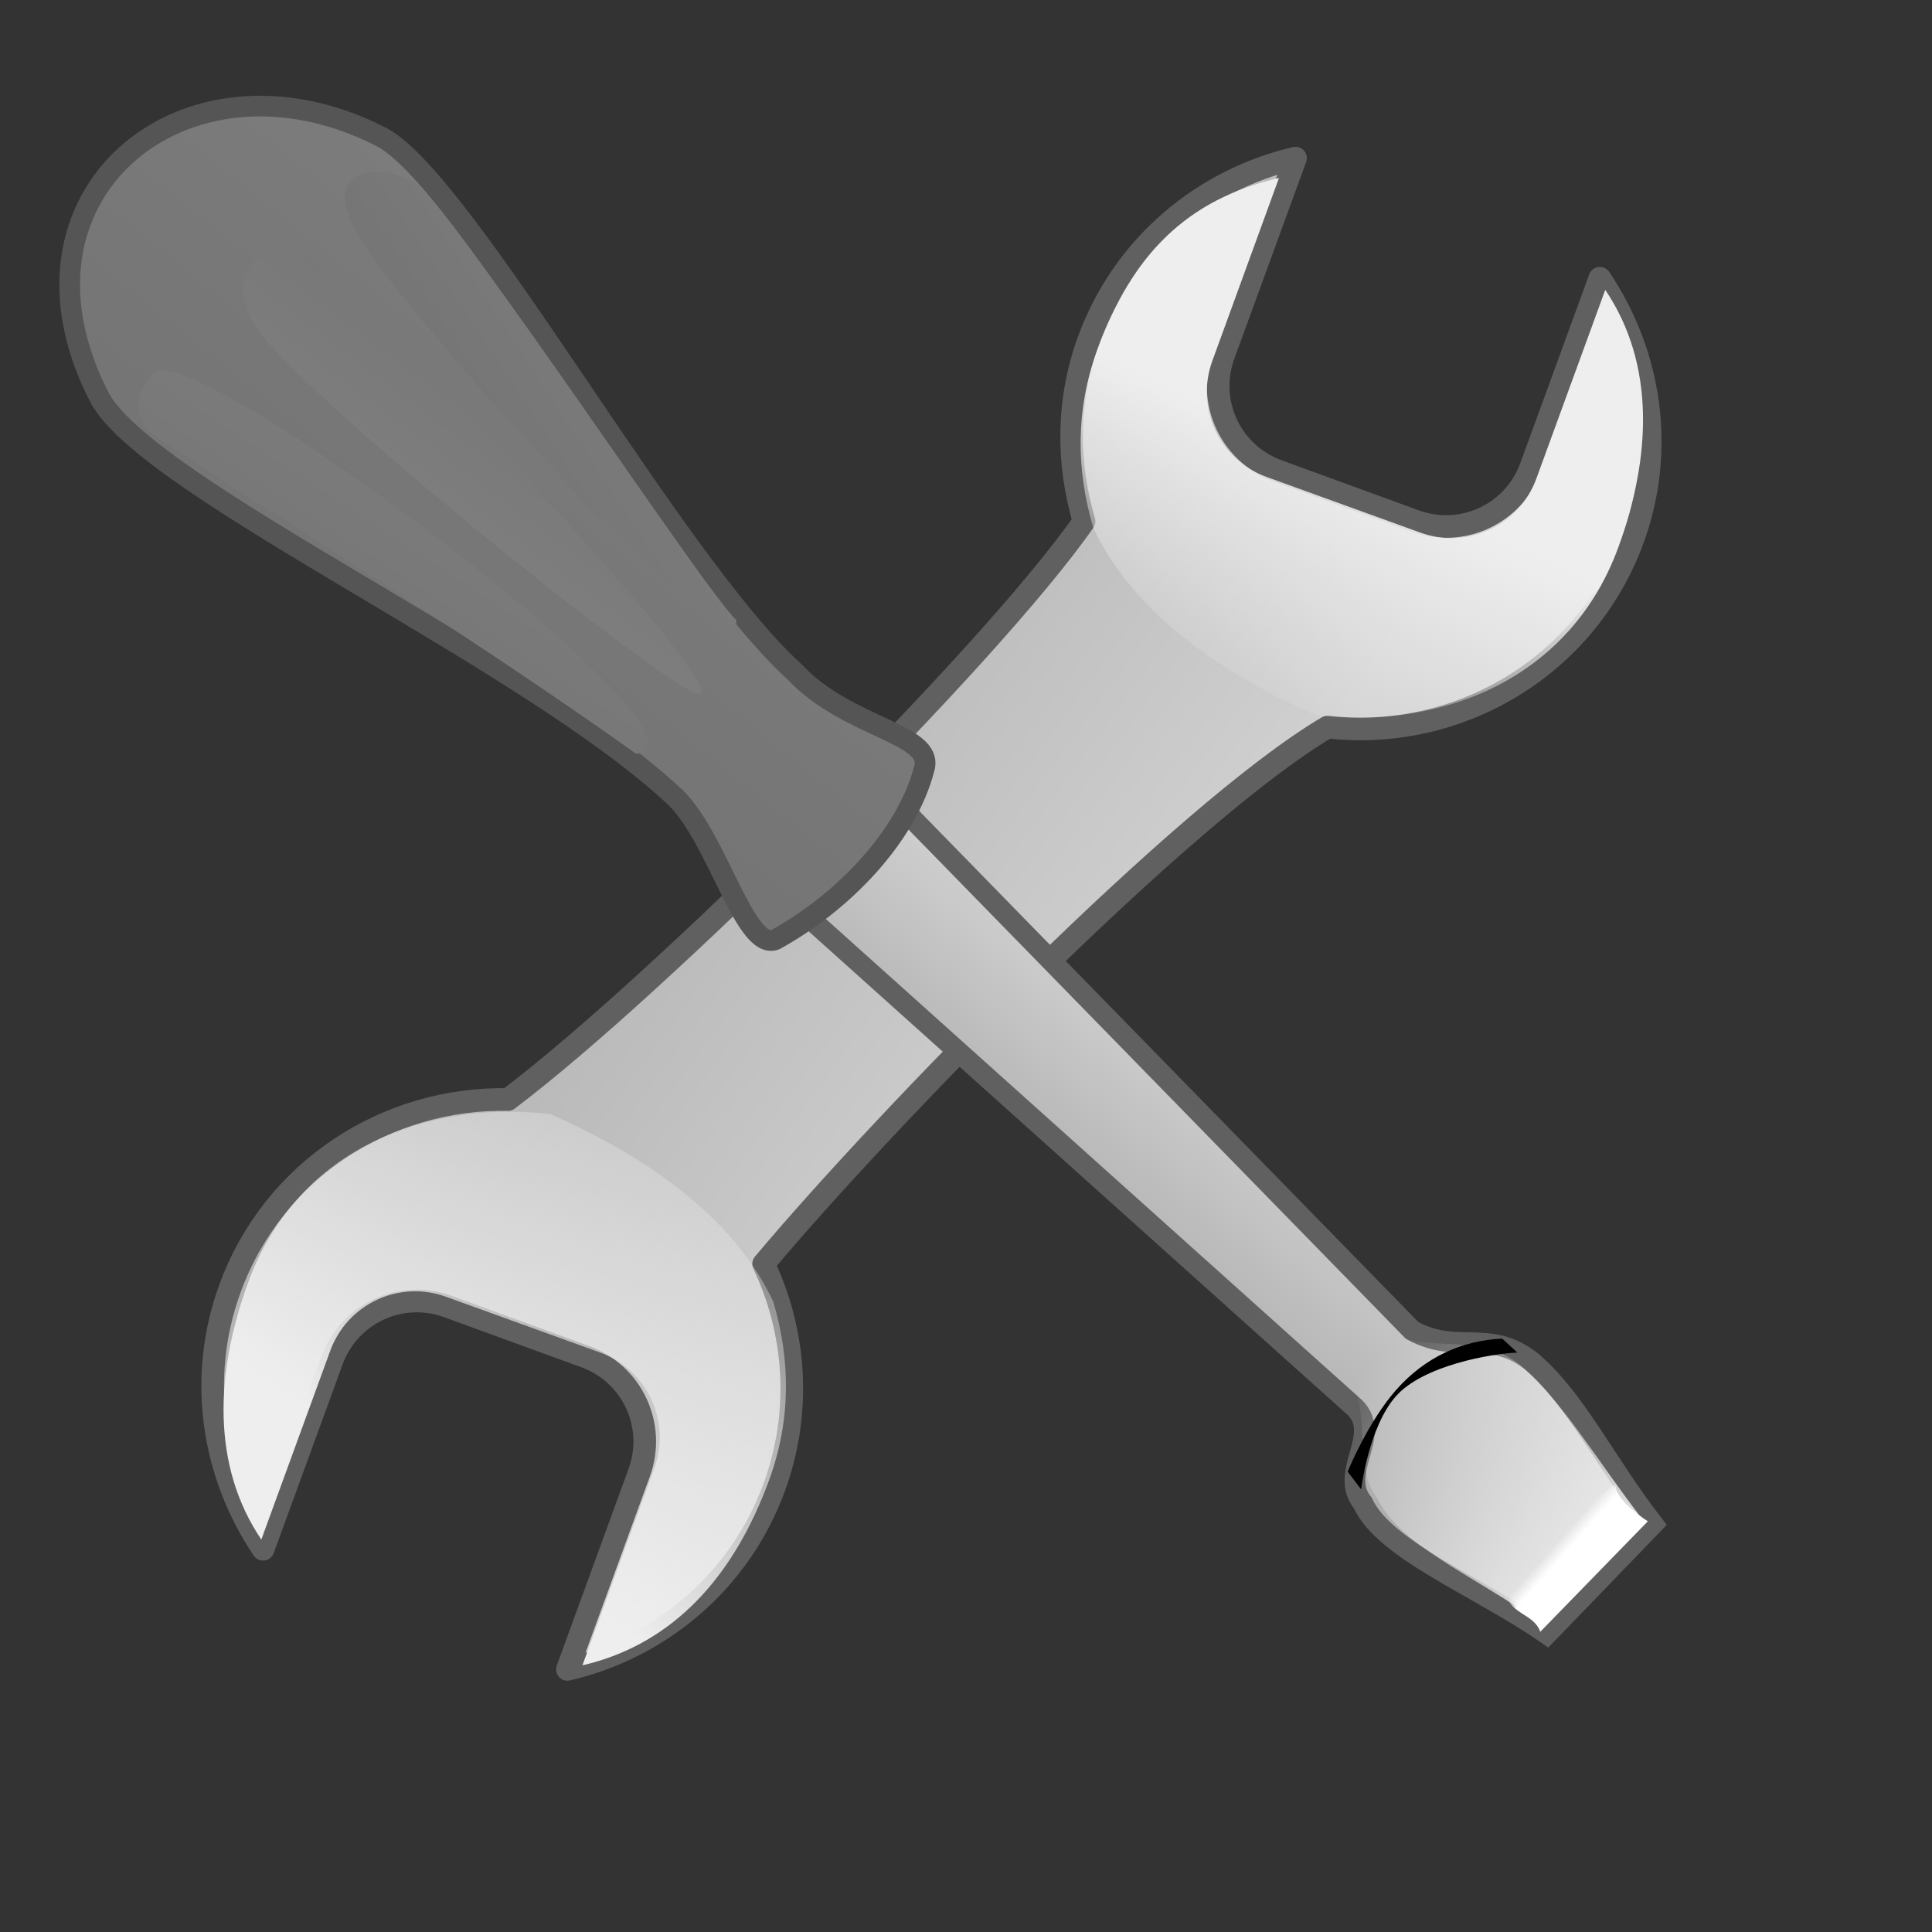 <?xml version="1.0" encoding="UTF-8" standalone="no"?>
<!-- Created with Inkscape (http://www.inkscape.org/) -->

<svg
   xmlns:dc="http://purl.org/dc/elements/1.1/"
   xmlns:cc="http://creativecommons.org/ns#"
   xmlns:rdf="http://www.w3.org/1999/02/22-rdf-syntax-ns#"
   xmlns:svg="http://www.w3.org/2000/svg"
   xmlns="http://www.w3.org/2000/svg"
   xmlns:xlink="http://www.w3.org/1999/xlink"
   xmlns:sodipodi="http://sodipodi.sourceforge.net/DTD/sodipodi-0.dtd"
   xmlns:inkscape="http://www.inkscape.org/namespaces/inkscape"
   width="80pt"
   height="80pt"
   id="svg1"
   sodipodi:version="0.32"
   inkscape:version="0.48.2 r9819"
   sodipodi:docname="tools.svg"
   version="1.1"
   inkscape:export-filename="/home/ezh/0projectsAndroid/digiSSHD/src/resources/tools.png"
   inkscape:export-xdpi="64.800003"
   inkscape:export-ydpi="64.800003">
  <rect width="100%" height="100%" fill="#333333" stroke="none"/>
  <sodipodi:namedview
     id="base"
     pagecolor="#ffffff"
     bordercolor="#666666"
     borderopacity="1.0"
     inkscape:pageopacity="0.0"
     inkscape:pageshadow="2"
     inkscape:zoom="1"
     inkscape:cx="40"
     inkscape:cy="40"
     inkscape:current-layer="layer1"
     inkscape:window-width="894"
     inkscape:window-height="787"
     inkscape:window-x="149"
     inkscape:window-y="25"
     showgrid="false"
     inkscape:window-maximized="0" />
  <defs
     id="defs3">
    <linearGradient
       id="linearGradient2347">
      <stop
         id="stop2348"
         offset="0"
         style="stop-color:#000000;stop-opacity:0.376;" />
      <stop
         id="stop2349"
         offset="1"
         style="stop-color:#000000;stop-opacity:0;" />
    </linearGradient>
    <linearGradient
       id="linearGradient9171">
      <stop
         id="stop9172"
         offset="0"
         style="stop-color:#7e7e7e;stop-opacity:1;" />
      <stop
         id="stop9173"
         offset="1"
         style="stop-color:#757575;stop-opacity:1;" />
    </linearGradient>
    <linearGradient
       id="linearGradient7925">
      <stop
         id="stop7926"
         offset="0"
         style="stop-color:#d0d0d0;stop-opacity:1;" />
      <stop
         id="stop7927"
         offset="1"
         style="stop-color:#a4a4a4;stop-opacity:1;" />
    </linearGradient>
    <linearGradient
       id="linearGradient7300"
       inkscape:collect="always">
      <stop
         id="stop7301"
         offset="0"
         style="stop-color:#ffffff;stop-opacity:1;" />
      <stop
         id="stop7302"
         offset="1"
         style="stop-color:#ffffff;stop-opacity:0;" />
    </linearGradient>
    <linearGradient
       id="linearGradient6053"
       inkscape:collect="always">
      <stop
         id="stop6054"
         offset="0"
         style="stop-color:#eeeeee;stop-opacity:1;" />
      <stop
         id="stop6055"
         offset="1"
         style="stop-color:#eeeeee;stop-opacity:0;" />
    </linearGradient>
    <linearGradient
       gradientUnits="userSpaceOnUse"
       y2="-17.167"
       x2="75.682"
       y1="-4.448"
       x1="88.667"
       gradientTransform="scale(0.986, 1.015)"
       id="linearGradient6056"
       xlink:href="#linearGradient6053"
       inkscape:collect="always" />
    <linearGradient
       gradientUnits="userSpaceOnUse"
       y2="-6.878"
       x2="88.669"
       y1="-6.358"
       x1="89.202"
       gradientTransform="scale(0.954, 1.048)"
       id="linearGradient7303"
       xlink:href="#linearGradient7300"
       inkscape:collect="always" />
    <linearGradient
       gradientUnits="userSpaceOnUse"
       y2="-16.187"
       x2="60.567"
       y1="-29.097"
       x1="71.452"
       gradientTransform="scale(1.003, 0.997)"
       id="linearGradient7928"
       xlink:href="#linearGradient7925"
       inkscape:collect="always" />
    <linearGradient
       gradientUnits="userSpaceOnUse"
       y2="-57.829"
       x2="22.69"
       y1="-77.68"
       x1="39.07"
       gradientTransform="scale(1.012, 0.988)"
       id="linearGradient9174"
       xlink:href="#linearGradient9171"
       inkscape:collect="always" />
    <linearGradient
       gradientUnits="userSpaceOnUse"
       y2="-60.323"
       x2="28.947"
       y1="-68.063"
       x1="38.696"
       gradientTransform="scale(0.911, 1.098)"
       id="linearGradient9802"
       xlink:href="#linearGradient9171"
       inkscape:collect="always" />
    <linearGradient
       gradientUnits="userSpaceOnUse"
       y2="-65.391"
       x2="14.759"
       y1="-76.386"
       x1="24.321"
       gradientTransform="scale(1.152, 0.868)"
       id="linearGradient9806"
       xlink:href="#linearGradient9171"
       inkscape:collect="always" />
    <linearGradient
       gradientUnits="userSpaceOnUse"
       y2="-74.328"
       x2="29.839"
       y1="-64.578"
       x1="22.235"
       gradientTransform="scale(1.019, 0.981)"
       id="linearGradient9810"
       xlink:href="#linearGradient9171"
       inkscape:collect="always" />
    <linearGradient
       gradientUnits="userSpaceOnUse"
       y2="24.944"
       x2="25.701"
       y1="51.917"
       x1="68.289"
       gradientTransform="scale(0.893, 1.12)"
       id="linearGradient10435"
       xlink:href="#linearGradient7925"
       inkscape:collect="always" />
    <linearGradient
       gradientUnits="userSpaceOnUse"
       y2="37.499"
       x2="63.214"
       y1="22.576"
       x1="67.512"
       gradientTransform="scale(1.018, 0.982)"
       id="linearGradient10439"
       xlink:href="#linearGradient6053"
       inkscape:collect="always" />
    <linearGradient
       gradientUnits="userSpaceOnUse"
       y2="60.886"
       x2="46.099"
       y1="89.566"
       x1="31.621"
       gradientTransform="scale(1.018, 0.982)"
       id="linearGradient10443"
       xlink:href="#linearGradient6053"
       inkscape:collect="always" />
    <linearGradient
       y2="-16.187"
       x2="60.567"
       y1="-29.097"
       x1="71.452"
       gradientTransform="scale(1.003, 0.997)"
       gradientUnits="userSpaceOnUse"
       id="linearGradient10457"
       xlink:href="#linearGradient7925"
       inkscape:collect="always" />
    <linearGradient
       y2="-57.829"
       x2="22.69"
       y1="-77.68"
       x1="39.07"
       gradientTransform="scale(1.012, 0.988)"
       gradientUnits="userSpaceOnUse"
       id="linearGradient10458"
       xlink:href="#linearGradient9171"
       inkscape:collect="always" />
    <linearGradient
       y2="-17.167"
       x2="75.682"
       y1="-4.448"
       x1="88.667"
       gradientTransform="scale(0.986, 1.015)"
       gradientUnits="userSpaceOnUse"
       id="linearGradient10459"
       xlink:href="#linearGradient6053"
       inkscape:collect="always" />
    <linearGradient
       y2="-6.878"
       x2="88.669"
       y1="-6.358"
       x1="89.202"
       gradientTransform="scale(0.954, 1.048)"
       gradientUnits="userSpaceOnUse"
       id="linearGradient10460"
       xlink:href="#linearGradient7300"
       inkscape:collect="always" />
    <linearGradient
       y2="-65.391"
       x2="14.759"
       y1="-76.386"
       x1="24.321"
       gradientTransform="scale(1.152, 0.868)"
       gradientUnits="userSpaceOnUse"
       id="linearGradient10461"
       xlink:href="#linearGradient9171"
       inkscape:collect="always" />
    <linearGradient
       y2="-60.323"
       x2="28.947"
       y1="-68.063"
       x1="38.696"
       gradientTransform="scale(0.911, 1.098)"
       gradientUnits="userSpaceOnUse"
       id="linearGradient10462"
       xlink:href="#linearGradient9171"
       inkscape:collect="always" />
    <linearGradient
       y2="-74.328"
       x2="29.839"
       y1="-64.578"
       x1="22.235"
       gradientTransform="scale(1.019, 0.981)"
       gradientUnits="userSpaceOnUse"
       id="linearGradient10463"
       xlink:href="#linearGradient9171"
       inkscape:collect="always" />
    <radialGradient
       gradientUnits="userSpaceOnUse"
       r="22.818"
       fy="146.512"
       fx="27.328"
       cy="146.512"
       cx="27.328"
       gradientTransform="scale(1.875, 0.533)"
       id="radialGradient2350"
       xlink:href="#linearGradient2347"
       inkscape:collect="always" />
    <linearGradient
       y2="-16.187"
       x2="60.567"
       y1="-29.097"
       x1="71.452"
       gradientTransform="scale(1.003, 0.997)"
       gradientUnits="userSpaceOnUse"
       id="linearGradient2368"
       xlink:href="#linearGradient7925"
       inkscape:collect="always" />
    <linearGradient
       y2="-57.829"
       x2="22.69"
       y1="-77.68"
       x1="39.07"
       gradientTransform="scale(1.012, 0.988)"
       gradientUnits="userSpaceOnUse"
       id="linearGradient2369"
       xlink:href="#linearGradient9171"
       inkscape:collect="always" />
    <linearGradient
       y2="-17.167"
       x2="75.682"
       y1="-4.448"
       x1="88.667"
       gradientTransform="scale(0.986, 1.015)"
       gradientUnits="userSpaceOnUse"
       id="linearGradient2370"
       xlink:href="#linearGradient6053"
       inkscape:collect="always" />
    <linearGradient
       y2="-6.878"
       x2="88.669"
       y1="-6.358"
       x1="89.202"
       gradientTransform="scale(0.954, 1.048)"
       gradientUnits="userSpaceOnUse"
       id="linearGradient2371"
       xlink:href="#linearGradient7300"
       inkscape:collect="always" />
    <linearGradient
       y2="-65.391"
       x2="14.759"
       y1="-76.386"
       x1="24.321"
       gradientTransform="scale(1.152, 0.868)"
       gradientUnits="userSpaceOnUse"
       id="linearGradient2372"
       xlink:href="#linearGradient9171"
       inkscape:collect="always" />
    <linearGradient
       y2="-60.323"
       x2="28.947"
       y1="-68.063"
       x1="38.696"
       gradientTransform="scale(0.911, 1.098)"
       gradientUnits="userSpaceOnUse"
       id="linearGradient2373"
       xlink:href="#linearGradient9171"
       inkscape:collect="always" />
    <linearGradient
       y2="-74.328"
       x2="29.839"
       y1="-64.578"
       x1="22.235"
       gradientTransform="scale(1.019, 0.981)"
       gradientUnits="userSpaceOnUse"
       id="linearGradient2374"
       xlink:href="#linearGradient9171"
       inkscape:collect="always" />
    <linearGradient
       gradientUnits="userSpaceOnUse"
       y2="24.944"
       x2="25.701"
       y1="51.917"
       x1="68.289"
       gradientTransform="scale(0.893, 1.12)"
       id="linearGradient10435-793"
       xlink:href="#linearGradient7925-830"
       inkscape:collect="always" />
    <linearGradient
       id="linearGradient7925-830">
      <stop
         id="stop3499"
         offset="0"
         style="stop-color:#d0d0d0;stop-opacity:1;" />
      <stop
         id="stop3501"
         offset="1"
         style="stop-color:#a4a4a4;stop-opacity:1;" />
    </linearGradient>
    <linearGradient
       gradientUnits="userSpaceOnUse"
       y2="37.499"
       x2="63.214"
       y1="22.576"
       x1="67.512"
       gradientTransform="scale(1.018, 0.982)"
       id="linearGradient10439-635"
       xlink:href="#linearGradient6053-276"
       inkscape:collect="always" />
    <linearGradient
       id="linearGradient6053-276"
       inkscape:collect="always">
      <stop
         id="stop3505"
         offset="0"
         style="stop-color:#eeeeee;stop-opacity:1;" />
      <stop
         id="stop3507"
         offset="1"
         style="stop-color:#eeeeee;stop-opacity:0;" />
    </linearGradient>
    <linearGradient
       gradientUnits="userSpaceOnUse"
       y2="60.886"
       x2="46.099"
       y1="89.566"
       x1="31.621"
       gradientTransform="scale(1.018, 0.982)"
       id="linearGradient10443-160"
       xlink:href="#linearGradient6053-656"
       inkscape:collect="always" />
    <linearGradient
       id="linearGradient6053-656"
       inkscape:collect="always">
      <stop
         id="stop3511"
         offset="0"
         style="stop-color:#eeeeee;stop-opacity:1;" />
      <stop
         id="stop3513"
         offset="1"
         style="stop-color:#eeeeee;stop-opacity:0;" />
    </linearGradient>
    <linearGradient
       y2="-16.187"
       x2="60.567"
       y1="-29.097"
       x1="71.452"
       gradientTransform="scale(1.003, 0.997)"
       gradientUnits="userSpaceOnUse"
       id="linearGradient2368-88"
       xlink:href="#linearGradient7925-587"
       inkscape:collect="always" />
    <linearGradient
       id="linearGradient7925-587">
      <stop
         id="stop3517"
         offset="0"
         style="stop-color:#d0d0d0;stop-opacity:1;" />
      <stop
         id="stop3519"
         offset="1"
         style="stop-color:#a4a4a4;stop-opacity:1;" />
    </linearGradient>
    <linearGradient
       y2="-57.829"
       x2="22.69"
       y1="-77.68"
       x1="39.07"
       gradientTransform="scale(1.012, 0.988)"
       gradientUnits="userSpaceOnUse"
       id="linearGradient2369-179"
       xlink:href="#linearGradient9171-924"
       inkscape:collect="always" />
    <linearGradient
       id="linearGradient9171-924">
      <stop
         id="stop3523"
         offset="0"
         style="stop-color:#7e7e7e;stop-opacity:1;" />
      <stop
         id="stop3525"
         offset="1"
         style="stop-color:#757575;stop-opacity:1;" />
    </linearGradient>
    <linearGradient
       y2="-17.167"
       x2="75.682"
       y1="-4.448"
       x1="88.667"
       gradientTransform="scale(0.986, 1.015)"
       gradientUnits="userSpaceOnUse"
       id="linearGradient2370-352"
       xlink:href="#linearGradient6053-121"
       inkscape:collect="always" />
    <linearGradient
       id="linearGradient6053-121"
       inkscape:collect="always">
      <stop
         id="stop3529"
         offset="0"
         style="stop-color:#eeeeee;stop-opacity:1;" />
      <stop
         id="stop3531"
         offset="1"
         style="stop-color:#eeeeee;stop-opacity:0;" />
    </linearGradient>
    <linearGradient
       y2="-6.878"
       x2="88.669"
       y1="-6.358"
       x1="89.202"
       gradientTransform="scale(0.954, 1.048)"
       gradientUnits="userSpaceOnUse"
       id="linearGradient2371-791"
       xlink:href="#linearGradient7300-625"
       inkscape:collect="always" />
    <linearGradient
       id="linearGradient7300-625"
       inkscape:collect="always">
      <stop
         id="stop3535"
         offset="0"
         style="stop-color:#ffffff;stop-opacity:1;" />
      <stop
         id="stop3537"
         offset="1"
         style="stop-color:#ffffff;stop-opacity:0;" />
    </linearGradient>
    <linearGradient
       y2="-65.391"
       x2="14.759"
       y1="-76.386"
       x1="24.321"
       gradientTransform="scale(1.152, 0.868)"
       gradientUnits="userSpaceOnUse"
       id="linearGradient2372-815"
       xlink:href="#linearGradient9171-339"
       inkscape:collect="always" />
    <linearGradient
       id="linearGradient9171-339">
      <stop
         id="stop3541"
         offset="0"
         style="stop-color:#7e7e7e;stop-opacity:1;" />
      <stop
         id="stop3543"
         offset="1"
         style="stop-color:#757575;stop-opacity:1;" />
    </linearGradient>
    <linearGradient
       y2="-60.323"
       x2="28.947"
       y1="-68.063"
       x1="38.696"
       gradientTransform="scale(0.911, 1.098)"
       gradientUnits="userSpaceOnUse"
       id="linearGradient2373-790"
       xlink:href="#linearGradient9171-500"
       inkscape:collect="always" />
    <linearGradient
       id="linearGradient9171-500">
      <stop
         id="stop3547"
         offset="0"
         style="stop-color:#7e7e7e;stop-opacity:1;" />
      <stop
         id="stop3549"
         offset="1"
         style="stop-color:#757575;stop-opacity:1;" />
    </linearGradient>
    <linearGradient
       y2="-74.328"
       x2="29.839"
       y1="-64.578"
       x1="22.235"
       gradientTransform="scale(1.019, 0.981)"
       gradientUnits="userSpaceOnUse"
       id="linearGradient2374-816"
       xlink:href="#linearGradient9171-706"
       inkscape:collect="always" />
    <linearGradient
       id="linearGradient9171-706">
      <stop
         id="stop3553"
         offset="0"
         style="stop-color:#7e7e7e;stop-opacity:1;" />
      <stop
         id="stop3555"
         offset="1"
         style="stop-color:#757575;stop-opacity:1;" />
    </linearGradient>
  </defs>
  <g
     id="layer1"
     inkscape:groupmode="layer"
     inkscape:label="Layer 1">
    <g
       transform="matrix(0.987, 0.159, -0.159, 0.987, 8.669, -7.533)"
       id="g10453">
      <path
         id="path1683"
         d="M 64.661,6.061 C 59.83,8.037 56.042,12.314 54.982,17.818 C 54.309,21.311 54.89,24.735 56.321,27.719 C 52.426,35.839 37.208,56.788 29.99,64.306 C 23.409,65.236 17.819,70.162 16.493,77.046 C 15.487,82.273 17.205,87.367 20.589,90.978 L 22.687,80.084 C 23.21,77.364 25.822,75.596 28.542,76.12 L 36.459,77.645 C 39.179,78.168 40.947,80.78 40.423,83.5 L 38.237,94.854 C 43.067,92.877 46.856,88.601 47.916,83.097 C 48.758,78.725 47.714,74.43 45.372,71.023 C 50.761,61.997 64.319,42.687 71.408,36.798 C 78.626,36.47 84.979,31.271 86.404,23.869 C 87.411,18.641 85.693,13.548 82.309,9.937 L 80.211,20.831 C 79.687,23.551 77.076,25.319 74.356,24.795 L 66.439,23.27 C 63.718,22.746 61.95,20.135 62.474,17.415 L 64.661,6.061 z "
         style="fill:url(#linearGradient10435-793);fill-opacity:1;stroke:#606060;stroke-width:1.25;stroke-linecap:round;stroke-linejoin:round;stroke-miterlimit:4;stroke-opacity:1;" />
      <path
         sodipodi:nodetypes="ccccccccccc"
         id="path2940"
         d="M 63.934,7.289 C 59.104,9.265 56.599,12.739 55.539,18.243 C 54.867,21.736 55.447,25 56.879,27.983 C 59.564,31.931 64.395,34.605 70.681,36.26 C 77.9,35.932 84.252,31.857 85.678,24.455 C 86.685,19.227 86.09,14.134 82.706,10.523 L 80.608,21.417 C 80.084,24.137 77.473,25.905 74.753,25.381 L 65.873,23.696 C 63.153,23.172 61.384,20.56 61.908,17.84 L 63.934,7.289 z "
         style="fill:url(#linearGradient10439-635);fill-opacity:1;stroke:none;stroke-width:1.25;stroke-linecap:round;stroke-linejoin:round;stroke-miterlimit:4;stroke-opacity:1" />
      <path
         sodipodi:nodetypes="ccccccccccc"
         id="path4183"
         d="M 39.019,94.502 C 43.85,92.525 46.515,88.249 47.575,82.745 C 48.248,79.252 47.667,75.988 46.236,73.005 C 43.55,69.057 38.719,66.383 32.433,64.728 C 25.215,65.056 18.862,69.131 17.437,76.533 C 16.43,81.761 17.024,86.854 20.408,90.465 L 22.506,79.571 C 23.03,76.851 25.642,75.083 28.362,75.607 L 37.242,77.292 C 39.962,77.816 41.73,80.428 41.206,83.148 L 39.019,94.502 z "
         style="fill:url(#linearGradient10443-160);fill-opacity:1;stroke:none;stroke-width:1.25;stroke-linecap:round;stroke-linejoin:round;stroke-miterlimit:4;stroke-opacity:1" />
    </g>
    <g
       transform="translate(1.25, 92.5)"
       id="g10444">
      <path
         sodipodi:nodetypes="ccccccccc"
         id="path4806"
         d="M 42.78,-42.401 L 48.001,-48.446 L 76.715,-19.045 C 79.234,-17.67 80.951,-19.184 83.309,-17.328 C 85.76,-15.245 87.408,-11.718 90.02,-8.352 L 84.157,-2.282 C 80.393,-4.908 75.185,-6.892 73.99,-9.519 C 72.614,-11.221 75.091,-13.244 73.555,-14.786 L 42.78,-42.401 z "
         style="fill:url(#linearGradient2368-88);fill-opacity:1;fill-rule:evenodd;stroke:#606060;stroke-width:0.856pt;stroke-linecap:butt;stroke-linejoin:miter;stroke-opacity:1" />
      <path
         sodipodi:nodetypes="ccccccc"
         id="path4807"
         d="M 49.787,-50.094 C 50.302,-52.01 45.521,-52.321 42.666,-55.361 C 35.866,-61.492 24.251,-82.872 19.699,-84.991 C 8.952,-90.409 -1.635,-81.702 4.312,-70.428 C 7.3,-65.347 27.945,-56.094 36.07,-48.446 C 38.376,-46.156 39.88,-40.015 41.544,-40.614 C 45.254,-42.651 48.805,-46.292 49.787,-50.094 z "
         style="fill:url(#linearGradient2369-179);fill-opacity:1;fill-rule:evenodd;stroke:#555555;stroke-width:0.856pt;stroke-linecap:butt;stroke-linejoin:miter;stroke-opacity:1" />
      <path
         sodipodi:nodetypes="ccccccc"
         id="path4810"
         d="M 75.243,-19.042 C 77.762,-17.667 80.281,-19.021 82.64,-17.165 C 85.091,-15.082 86.899,-11.876 89.511,-8.509 L 83.808,-2.921 C 80.045,-5.548 75.96,-7.211 74.765,-9.837 C 73.39,-11.539 74.582,-15.007 73.046,-16.549 L 75.243,-19.042 z "
         style="fill:url(#linearGradient2370-352);fill-opacity:1;fill-rule:evenodd;stroke:none;stroke-width:0.856pt;stroke-linecap:butt;stroke-linejoin:miter;stroke-opacity:1" />
      <path
         sodipodi:nodetypes="ccccccc"
         id="path4808"
         d="M 81.688,-18.594 C 79.464,-18.497 77.428,-17.566 75.844,-15.776 C 74.259,-13.986 73.156,-11.25 73.156,-11.25 L 73.898,-10.273 C 73.898,-10.273 74.313,-13.712 75.818,-15.413 C 77.324,-17.114 81.053,-17.761 82.521,-17.825 L 81.688,-18.594 z "
         style="fill:#000000;fill-opacity:1;fill-rule:evenodd;stroke:none;stroke-width:1pt;stroke-linecap:butt;stroke-linejoin:miter;stroke-opacity:1" />
      <path
         sodipodi:nodetypes="ccccc"
         id="path6057"
         d="M 83.788,-2.408 L 89.727,-8.507 C 89.727,-8.507 87.961,-9.631 87.961,-10.433 C 87.961,-11.236 81.862,-4.494 81.862,-4.494 C 82.183,-3.371 83.467,-3.371 83.788,-2.408 z "
         style="fill:url(#linearGradient2371-791);fill-opacity:1;fill-rule:evenodd;stroke:none;stroke-width:1pt;stroke-linecap:butt;stroke-linejoin:miter;stroke-opacity:1" />
      <path
         sodipodi:nodetypes="cccc"
         id="path9175"
         d="M 7.384,-68.379 C 7.384,-68.379 5.297,-69.663 7.223,-71.91 C 9.149,-74.157 39.326,-51.525 33.868,-50.883 C 24.238,-57.785 9.631,-66.774 7.384,-68.379 z "
         style="fill:url(#linearGradient2372-815);fill-opacity:1;fill-rule:evenodd;stroke:none;stroke-width:1pt;stroke-linecap:butt;stroke-linejoin:miter;stroke-opacity:1" />
      <path
         sodipodi:nodetypes="cccc"
         id="path9176"
         d="M 18.377,-79.777 C 16.612,-82.987 19.18,-83.629 21.588,-82.506 C 24.637,-79.777 37.639,-59.873 39.405,-58.268 C 39.565,-54.576 20.303,-75.925 18.377,-79.777 z "
         style="fill:url(#linearGradient2373-790);fill-opacity:1;fill-rule:evenodd;stroke:none;stroke-width:1pt;stroke-linecap:butt;stroke-linejoin:miter;stroke-opacity:1" />
      <path
         sodipodi:nodetypes="cccc"
         id="path9177"
         d="M 13.064,-74.22 C 10.932,-77.199 12.955,-79.218 15.478,-78.386 C 18.631,-76.336 38.574,-55.068 37.445,-54.219 C 36.917,-53.301 15.431,-70.622 13.064,-74.22 z "
         style="fill:url(#linearGradient2374-816);fill-opacity:1;fill-rule:evenodd;stroke:none;stroke-width:1pt;stroke-linecap:butt;stroke-linejoin:miter;stroke-opacity:1" />
    </g>
  </g>
</svg>
